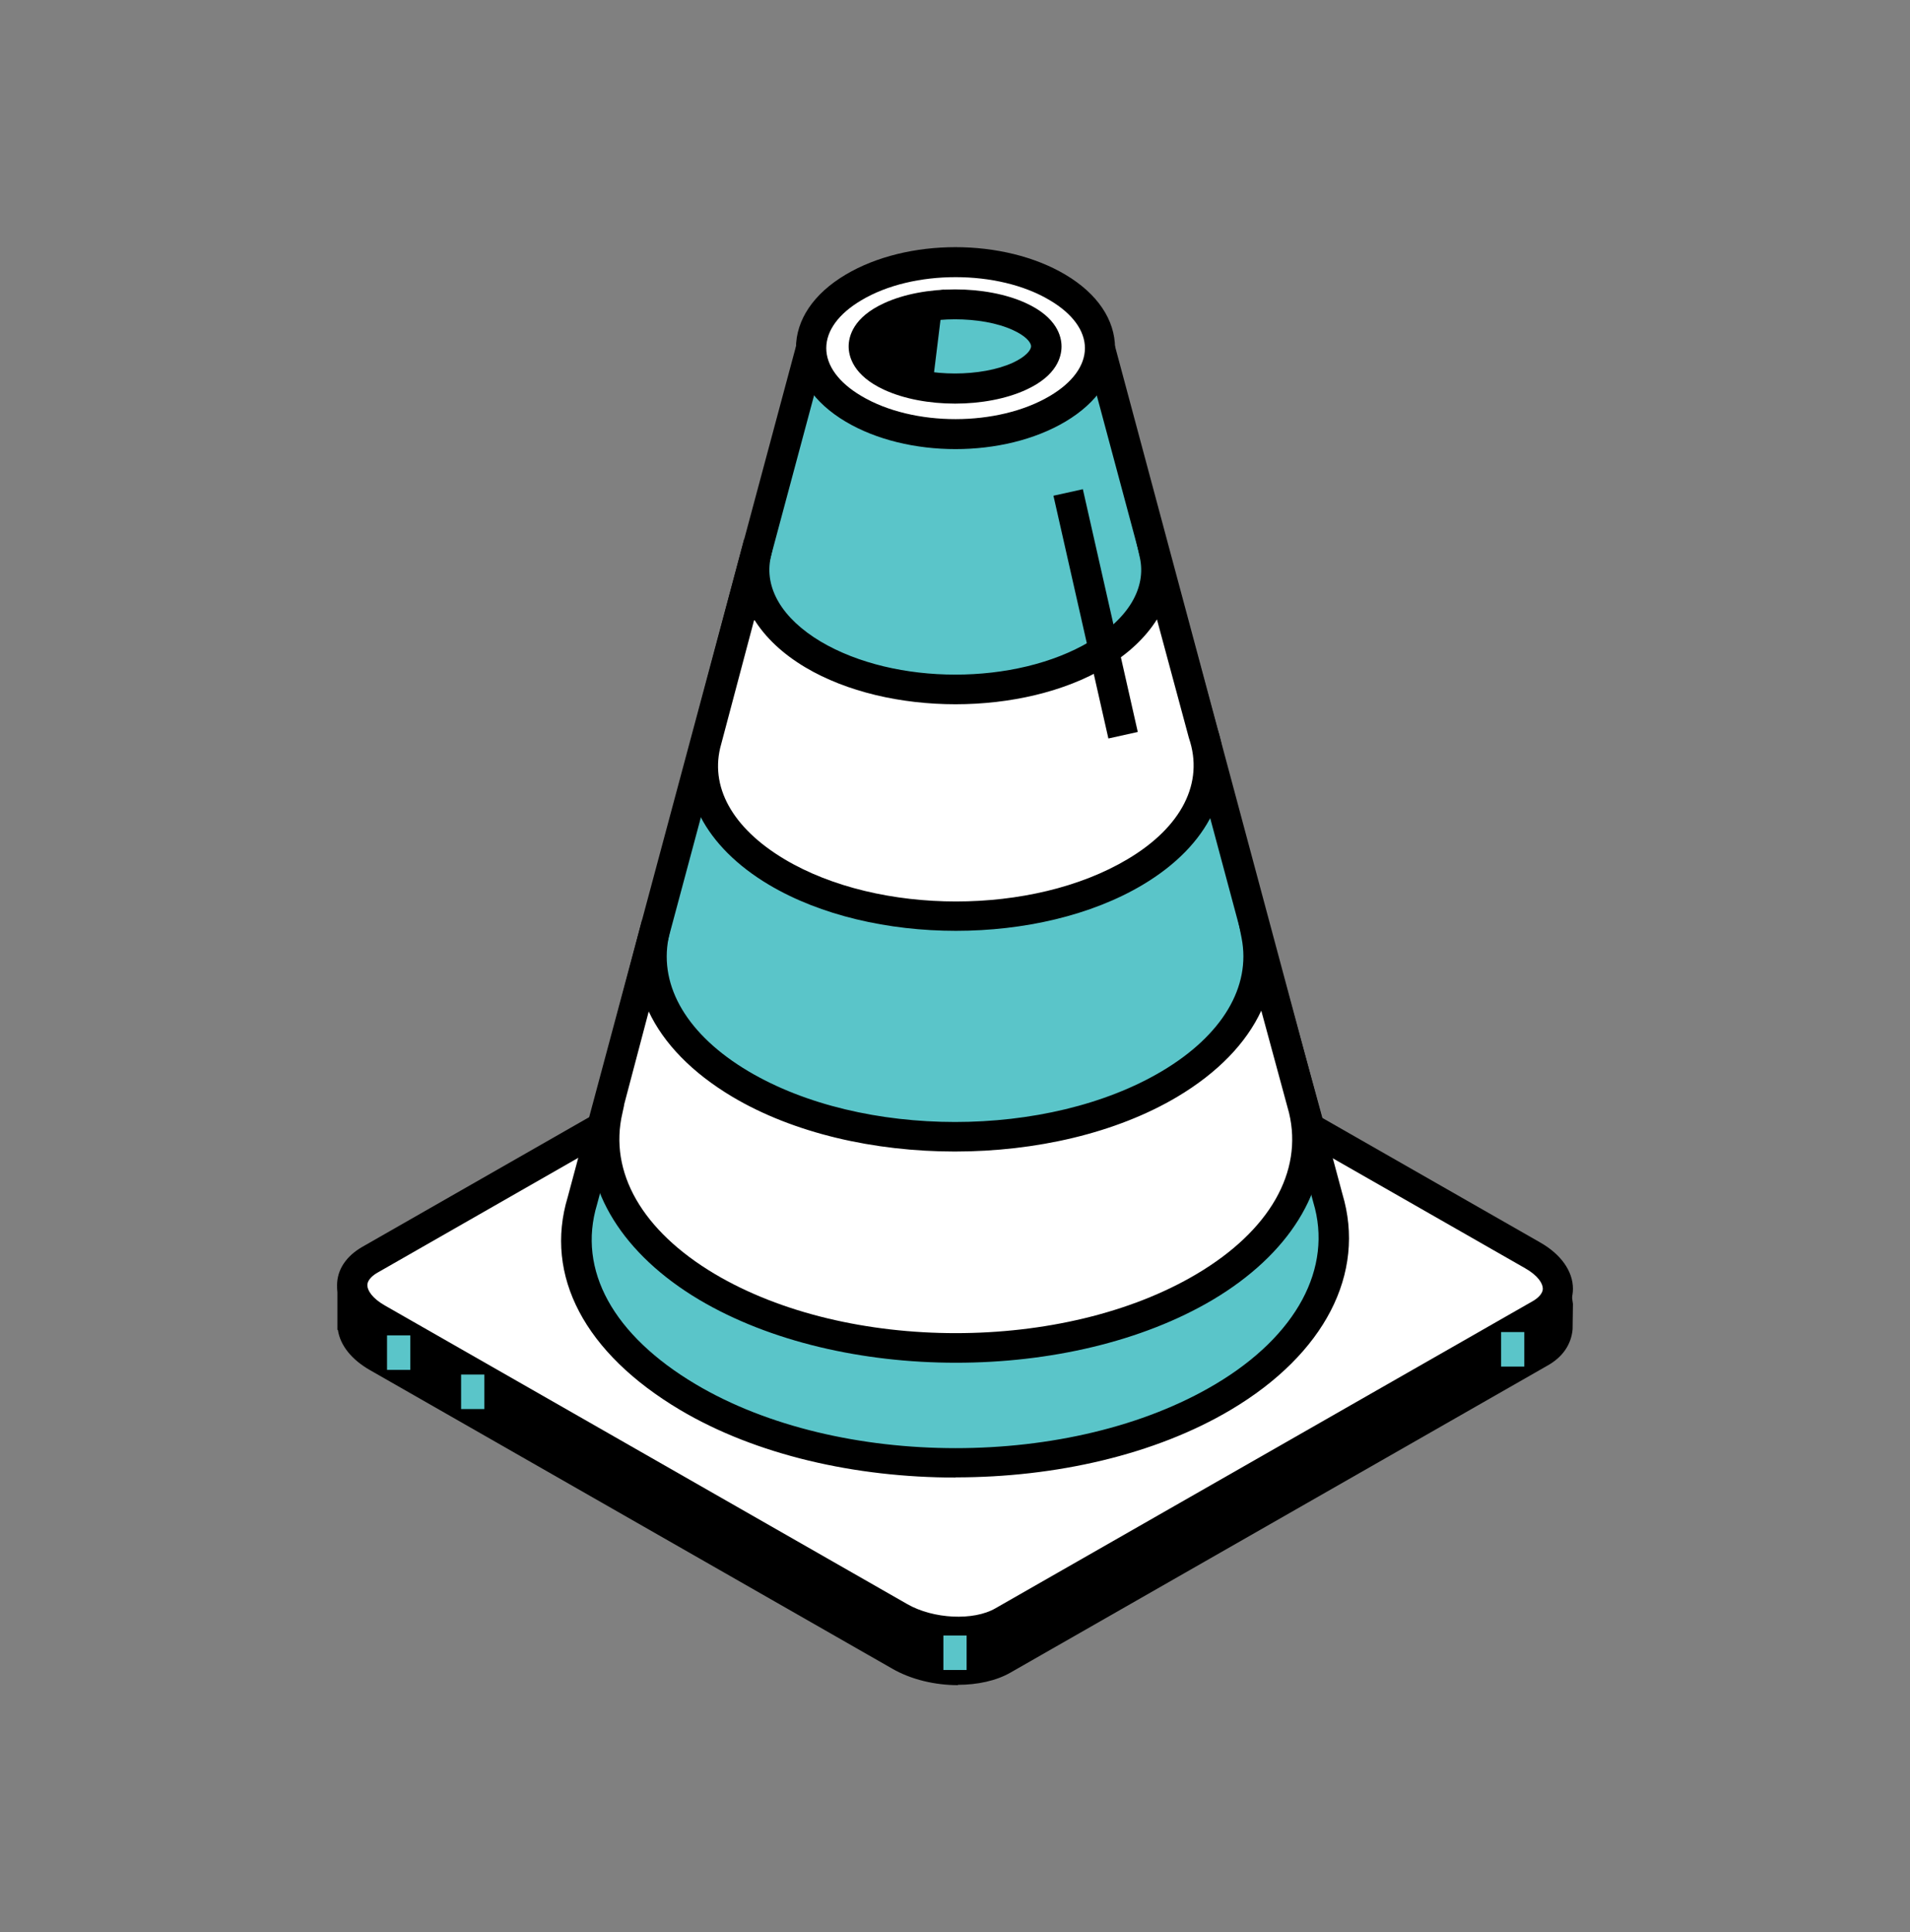<svg width="85" height="86" viewBox="0 0 85 86" fill="none" xmlns="http://www.w3.org/2000/svg">
<rect x="0" y="0" width="85" height="86" fill="#808080" stroke="none"/>
<path d="M42.33 29.432C43.01 29.041 43.554 29.364 43.563 30.129L43.597 40.992C43.597 41.765 43.053 42.7 42.373 43.091C41.701 43.474 41.149 43.176 41.14 42.403L41.106 31.54C41.106 30.766 41.659 29.814 42.33 29.423V29.432Z" fill="black"/>
<path d="M47.235 31.956C47.49 31.811 47.737 31.752 47.958 31.811C50.321 32.432 51.876 34.752 51.876 38.382C51.893 44.417 47.66 51.77 42.416 54.795C37.163 57.83 32.887 55.391 32.87 49.355C32.862 45.734 34.392 41.638 36.746 38.288C36.967 37.983 37.214 37.744 37.469 37.6C37.843 37.387 38.217 37.37 38.455 37.6C38.854 37.999 38.727 38.943 38.191 39.733C36.44 42.224 35.301 45.258 35.31 47.953C35.31 50.205 36.117 51.761 37.401 52.5C38.693 53.223 40.452 53.121 42.407 51.99C44.354 50.868 46.113 48.939 47.38 46.737C48.663 44.527 49.445 42.045 49.437 39.793C49.437 37.099 48.281 35.39 46.521 34.914C45.977 34.769 45.858 33.962 46.258 33.103C46.496 32.593 46.861 32.177 47.244 31.964L47.235 31.956Z" fill="black"/>
<g clip-path="url(#clip0_1_9370)">
<path d="M69.214 57.276H67.701C67.701 57.276 67.656 57.276 67.641 57.261L44.964 44.298C43.608 43.519 41.549 43.438 40.373 44.112L17.546 57.157C17.546 57.157 17.509 57.172 17.494 57.172L15.801 57.261C15.734 57.261 15.689 57.32 15.689 57.38V58.833C15.652 59.367 16.026 59.953 16.805 60.398L40.051 73.688C41.407 74.466 43.466 74.548 44.642 73.873L68.547 60.205C69.041 59.923 69.289 59.545 69.326 59.152L69.341 58.025L69.229 57.276H69.214Z" fill="black"/>
<path d="M42.635 75C41.616 75 40.553 74.755 39.707 74.266L16.46 60.976C15.644 60.509 15.143 59.879 15.038 59.196L15.015 59.182V57.387C15.015 56.972 15.337 56.63 15.757 56.601L17.329 56.519L40.044 43.534C41.429 42.74 43.736 42.822 45.301 43.719L67.851 56.608H69.798L70 58.032L69.985 59.159C69.925 59.842 69.536 60.405 68.869 60.776L44.964 74.444C44.328 74.807 43.496 74.985 42.627 74.985L42.635 75ZM16.348 58.492L16.371 58.507L16.356 58.885C16.333 59.174 16.633 59.53 17.127 59.819L40.373 73.109C41.527 73.769 43.316 73.85 44.29 73.294L68.195 59.627C68.382 59.515 68.622 59.337 68.645 59.093V58.062L68.63 57.928H67.529L67.319 57.832L44.62 44.854C43.466 44.194 41.676 44.112 40.703 44.669L17.741 57.817L17.524 57.839L16.348 57.899V58.492Z" fill="black"/>
<path d="M68.54 58.499L44.634 72.167C43.459 72.842 41.407 72.753 40.044 71.982L16.797 58.685C15.442 57.906 15.292 56.734 16.468 56.06L40.373 42.392C41.549 41.717 43.601 41.806 44.964 42.577L68.21 55.867C69.566 56.645 69.715 57.817 68.54 58.492V58.499Z" fill="white"/>
<path d="M42.635 73.287C41.616 73.287 40.553 73.042 39.707 72.553L16.46 59.263C15.532 58.737 15 57.98 15 57.202C15 56.512 15.404 55.904 16.131 55.489L40.036 41.821C41.422 41.027 43.728 41.109 45.293 42.006L68.54 55.296C69.468 55.822 70 56.579 70 57.357C70 58.047 69.596 58.655 68.869 59.071L44.964 72.738C44.327 73.102 43.496 73.28 42.627 73.28L42.635 73.287ZM42.358 42.6C41.729 42.6 41.137 42.718 40.71 42.963L16.805 56.638C16.633 56.734 16.348 56.942 16.348 57.202C16.348 57.424 16.558 57.78 17.134 58.106L40.381 71.396C41.534 72.056 43.324 72.145 44.297 71.581L68.203 57.914C68.375 57.817 68.659 57.61 68.659 57.35C68.659 57.128 68.45 56.772 67.873 56.445L44.627 43.156C43.99 42.792 43.152 42.6 42.365 42.6H42.358Z" fill="black"/>
<path d="M43.017 72.79H41.983V74.325H43.017V72.79Z" fill="#5AC5C9"/>
<path d="M18.258 59.434H17.224V60.969H18.258V59.434Z" fill="#5AC5C9"/>
<path d="M21.553 61.176H20.52V62.712H21.553V61.176Z" fill="#5AC5C9"/>
<path d="M67.836 59.285H66.802V60.821H67.836V59.285Z" fill="#5AC5C9"/>
<path d="M59.088 53.308L48.94 15.494H36.089L25.904 53.457C24.96 56.579 26.548 59.768 30.6 62.178C37.175 66.086 47.84 66.086 54.415 62.178C58.467 59.768 60.017 56.43 59.073 53.316L59.088 53.308Z" fill="#5AC5C9"/>
<path d="M42.522 65.76C38.081 65.76 33.648 64.758 30.263 62.749C26.024 60.227 24.204 56.779 25.267 53.271L35.58 14.827H49.465L59.74 53.138C60.803 56.675 58.946 60.264 54.782 62.741C51.404 64.751 46.963 65.752 42.53 65.752L42.522 65.76ZM36.613 16.162L26.57 53.605C25.687 56.527 27.289 59.426 30.959 61.607C37.332 65.396 47.712 65.404 54.085 61.607C57.703 59.456 59.328 56.43 58.444 53.508L48.424 16.162H36.606H36.613Z" fill="black"/>
<path d="M47.061 12.795C49.569 14.285 49.569 16.703 47.061 18.194C44.552 19.684 40.485 19.684 37.976 18.194C35.468 16.703 35.468 14.285 37.976 12.795C40.485 11.304 44.552 11.304 47.061 12.795Z" fill="white"/>
<path d="M42.523 19.988C40.763 19.988 39.003 19.58 37.632 18.765C36.209 17.919 35.423 16.755 35.423 15.494C35.423 14.233 36.209 13.069 37.632 12.224C40.373 10.592 44.664 10.592 47.413 12.224C48.836 13.069 49.622 14.233 49.622 15.494C49.622 16.755 48.836 17.919 47.413 18.765C46.042 19.58 44.282 19.988 42.523 19.988ZM42.523 12.335C41.002 12.335 39.482 12.676 38.329 13.366C37.325 13.959 36.771 14.715 36.771 15.494C36.771 16.273 37.325 17.029 38.329 17.622C40.643 19.002 44.41 18.994 46.724 17.622C47.727 17.029 48.282 16.273 48.282 15.494C48.282 14.715 47.727 13.959 46.724 13.366C45.571 12.676 44.05 12.335 42.53 12.335H42.523Z" fill="black"/>
<path d="M45.376 14.092C43.788 13.358 41.219 13.358 39.632 14.092C38.044 14.827 38.044 16.013 39.632 16.747C41.219 17.482 43.788 17.482 45.376 16.747C46.964 16.013 46.964 14.827 45.376 14.092Z" fill="#5AC5C9"/>
<path d="M42.5 17.963C41.362 17.963 40.231 17.756 39.347 17.348C37.977 16.718 37.767 15.865 37.767 15.42C37.767 14.975 37.969 14.122 39.347 13.492C41.115 12.676 43.893 12.676 45.661 13.492C47.031 14.122 47.241 14.967 47.241 15.42C47.241 15.872 47.039 16.718 45.661 17.348C44.777 17.756 43.639 17.963 42.508 17.963H42.5ZM42.5 14.211C41.557 14.211 40.613 14.374 39.909 14.693C39.355 14.953 39.108 15.242 39.108 15.412C39.108 15.583 39.355 15.88 39.909 16.139C41.309 16.784 43.684 16.784 45.084 16.139C45.638 15.88 45.885 15.59 45.885 15.412C45.885 15.235 45.638 14.945 45.084 14.693C44.38 14.367 43.436 14.211 42.493 14.211H42.5Z" fill="black"/>
<path d="M53.547 32.633L51.405 24.668C51.757 26.255 50.91 27.916 48.858 29.132C45.361 31.209 39.692 31.209 36.194 29.132C34.142 27.916 33.303 26.255 33.655 24.668L31.454 32.944C30.855 35.013 31.895 37.223 34.584 38.817C38.988 41.435 46.125 41.435 50.521 38.817C53.344 37.141 54.303 34.835 53.547 32.633Z" fill="white"/>
<path d="M42.545 41.428C39.534 41.428 36.524 40.746 34.225 39.381C31.371 37.683 30.091 35.206 30.795 32.751L33.116 23.993H34.472L34.3 24.801C34 26.166 34.809 27.53 36.524 28.554C39.827 30.512 45.196 30.519 48.499 28.554C50.214 27.53 51.03 26.166 50.723 24.801L50.543 23.993H51.891L54.176 32.432C55.059 35.02 53.816 37.616 50.85 39.381C48.559 40.746 45.548 41.428 42.538 41.428H42.545ZM33.566 27.575L32.098 33.107C31.551 34.991 32.584 36.852 34.921 38.246C39.123 40.746 45.968 40.746 50.169 38.246C52.595 36.808 53.592 34.835 52.91 32.848L51.487 27.567C50.985 28.368 50.214 29.102 49.203 29.703C45.518 31.891 39.527 31.891 35.842 29.703C34.831 29.102 34.067 28.376 33.566 27.575Z" fill="black"/>
<path d="M58.025 49.385C58.025 49.385 57.913 48.925 57.905 48.903L55.913 41.621C56.385 43.979 55.097 46.434 52.049 48.243C46.769 51.38 38.216 51.38 32.944 48.243C29.904 46.434 28.623 43.979 29.095 41.621L27.028 49.385C26.361 52.181 27.844 55.125 31.461 57.276C37.58 60.91 47.495 60.91 53.606 57.276C57.224 55.125 58.684 52.181 58.025 49.385Z" fill="white"/>
<path d="M42.537 60.65C38.403 60.65 34.269 59.716 31.116 57.847C27.724 55.83 25.956 52.96 26.256 50.053H26.181L28.57 40.953H29.903L29.753 41.747C29.319 43.919 30.615 46.078 33.296 47.672C38.373 50.69 46.634 50.69 51.712 47.672C54.393 46.078 55.681 43.919 55.254 41.747L55.097 40.953H56.43L58.931 50.053H58.834C59.133 52.96 57.366 55.83 53.973 57.847C50.82 59.716 46.686 60.65 42.552 60.65H42.537ZM27.776 49.185L27.701 49.533C27.08 52.166 28.578 54.776 31.805 56.697C37.722 60.212 47.345 60.212 53.262 56.697C56.497 54.776 57.995 52.159 57.366 49.533L56.13 44.98C55.464 46.419 54.198 47.739 52.393 48.814C46.934 52.062 38.051 52.062 32.592 48.814C30.802 47.746 29.536 46.441 28.87 45.017L27.769 49.185H27.776Z" fill="black"/>
<path d="M39.721 14.107C38.224 14.797 38.224 15.917 39.721 16.614C40.059 16.77 40.441 16.881 40.845 16.97L41.249 13.685C40.695 13.766 40.163 13.907 39.721 14.107Z" fill="black"/>
<path d="M41.421 17.763L40.703 17.615C40.216 17.511 39.789 17.378 39.429 17.215C38.111 16.607 37.916 15.791 37.916 15.361C37.916 14.931 38.111 14.115 39.429 13.507C39.901 13.292 40.478 13.128 41.144 13.025L42.02 12.891L41.421 17.763ZM40.47 14.537C40.298 14.589 40.148 14.649 40.006 14.715C39.422 14.982 39.272 15.249 39.272 15.368C39.272 15.487 39.429 15.746 40.006 16.013C40.088 16.05 40.178 16.087 40.276 16.125L40.47 14.545V14.537Z" fill="black"/>
<path d="M48.19 21.773L46.881 22.063L49.326 32.867L50.634 32.577L48.19 21.773Z" fill="black"/>
</g>
<defs>
<clipPath id="clip0_1_9370">
<rect width="55" height="64" fill="white" transform="translate(15 11)"/>
</clipPath>
</defs>
</svg>
